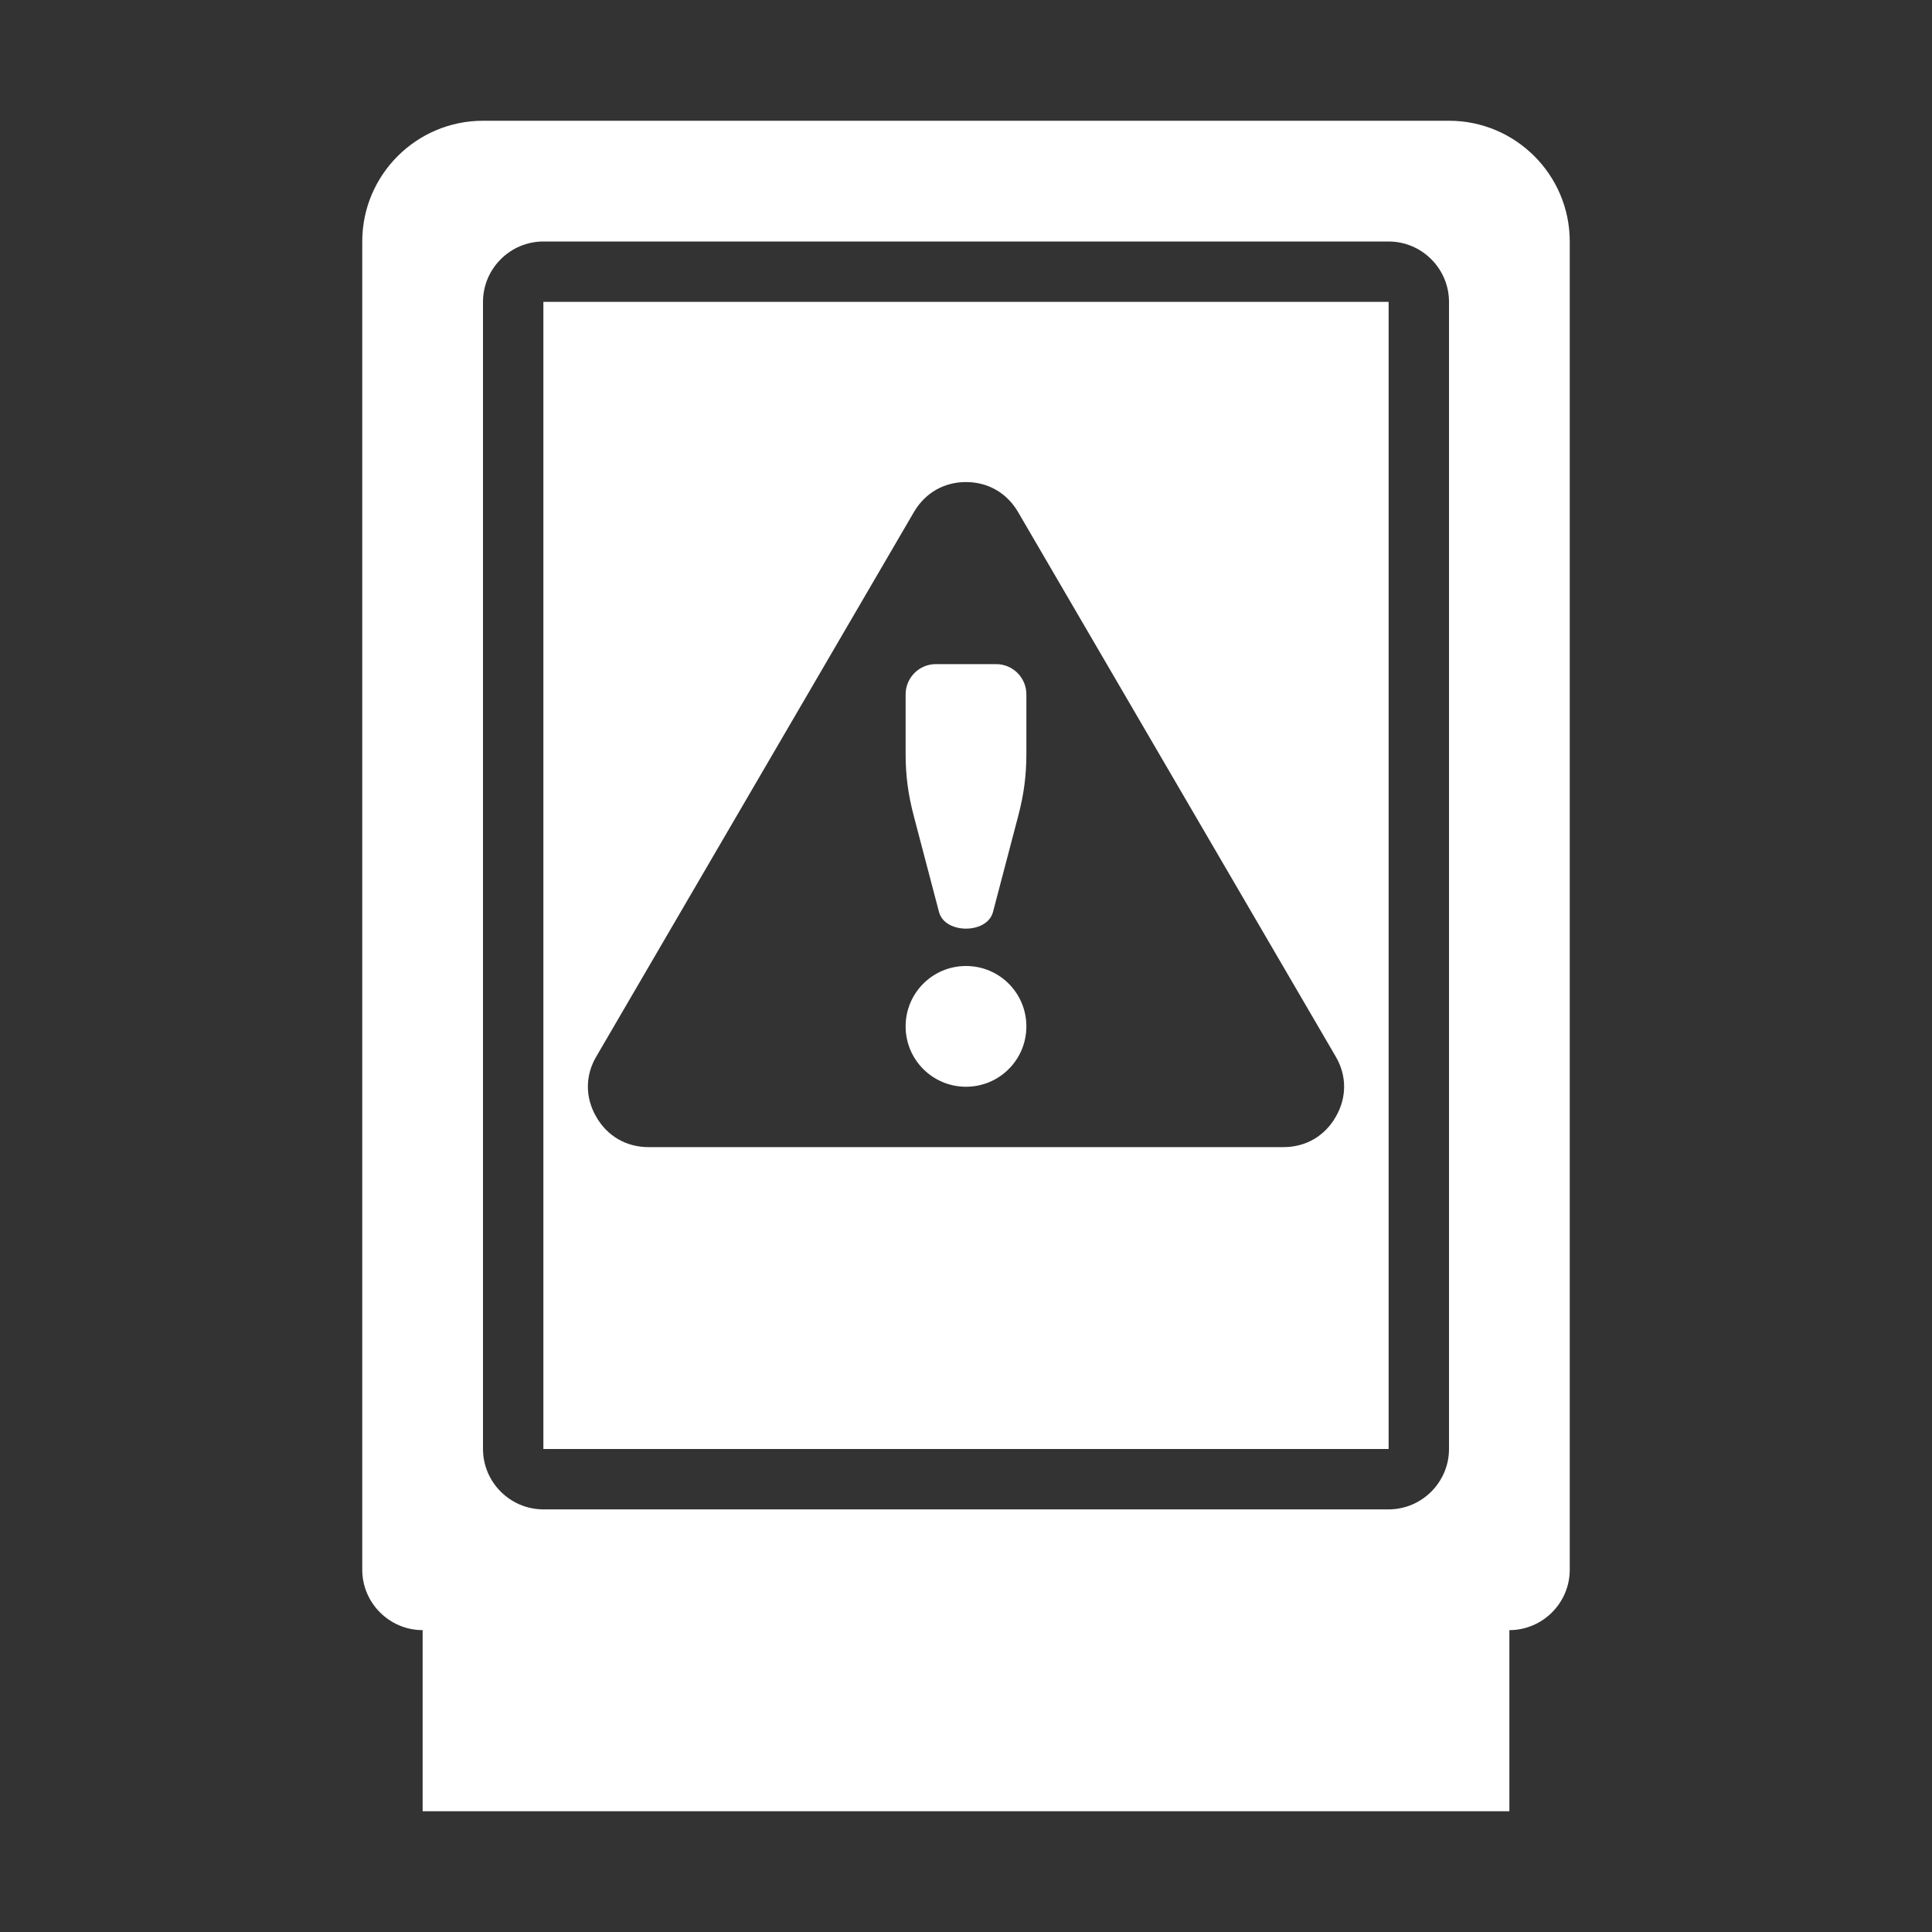 <?xml version="1.0" encoding="UTF-8"?>
<!DOCTYPE svg PUBLIC "-//W3C//DTD SVG 1.1//EN" "http://www.w3.org/Graphics/SVG/1.1/DTD/svg11.dtd">
<svg xmlns="http://www.w3.org/2000/svg" xml:space="preserve" width="1024px" height="1024px" shape-rendering="geometricPrecision" text-rendering="geometricPrecision" image-rendering="optimizeQuality" fill-rule="nonzero" clip-rule="evenodd" viewBox="0 0 10240 10240" xmlns:xlink="http://www.w3.org/1999/xlink">
	<rect x="0" y="0" width="10240" height="10240" fill="#333333" stroke="none"/>
	<title>cabinet_warning icon</title>
	<desc>cabinet_warning icon from the IconExperience.com O-Collection. Copyright by INCORS GmbH (www.incors.com).</desc>
	<path id="curve2" fill="#FFFFFF" d="M2880 1600l4480 0 0 6080 -4480 0 0 -6080zm2516 1114c-59,-101 -159,-159 -276,-159 -117,0 -217,58 -276,159l-1683 2885c-60,101 -60,218 -1,320 58,102 159,161 277,161l3366 0c118,0 219,-59 277,-161 59,-102 59,-219 -1,-320l-1683 -2885z"/>
	<path id="curve1" fill="#FFFFFF" d="M5120 5120c177,0 320,143 320,320 0,177 -143,320 -320,320 -177,0 -320,-143 -320,-320 0,-177 143,-320 320,-320zm-160 -1600l320 0c88,0 160,72 160,160l0 315c0,115 -13,213 -42,325l-135 514c-16,60 -81,88 -143,88 -62,0 -127,-28 -143,-88l-135 -514c-29,-112 -42,-210 -42,-325l0 -315c0,-88 72,-160 160,-160z"/>
	<path id="curve0" fill="#FFFFFF" d="M8000 8640l0 960 -5760 0 0 -960c-176,0 -320,-144 -320,-320l0 -7040c0,-353 287,-640 640,-640l5120 0c353,0 640,287 640,640l0 7040c0,176 -144,320 -320,320l0 0zm-5120 -7360c-176,0 -320,144 -320,320l0 6080c0,176 144,320 320,320l4480 0c176,0 320,-144 320,-320l0 -6080c0,-176 -144,-320 -320,-320l-4480 0z"/>
</svg>
